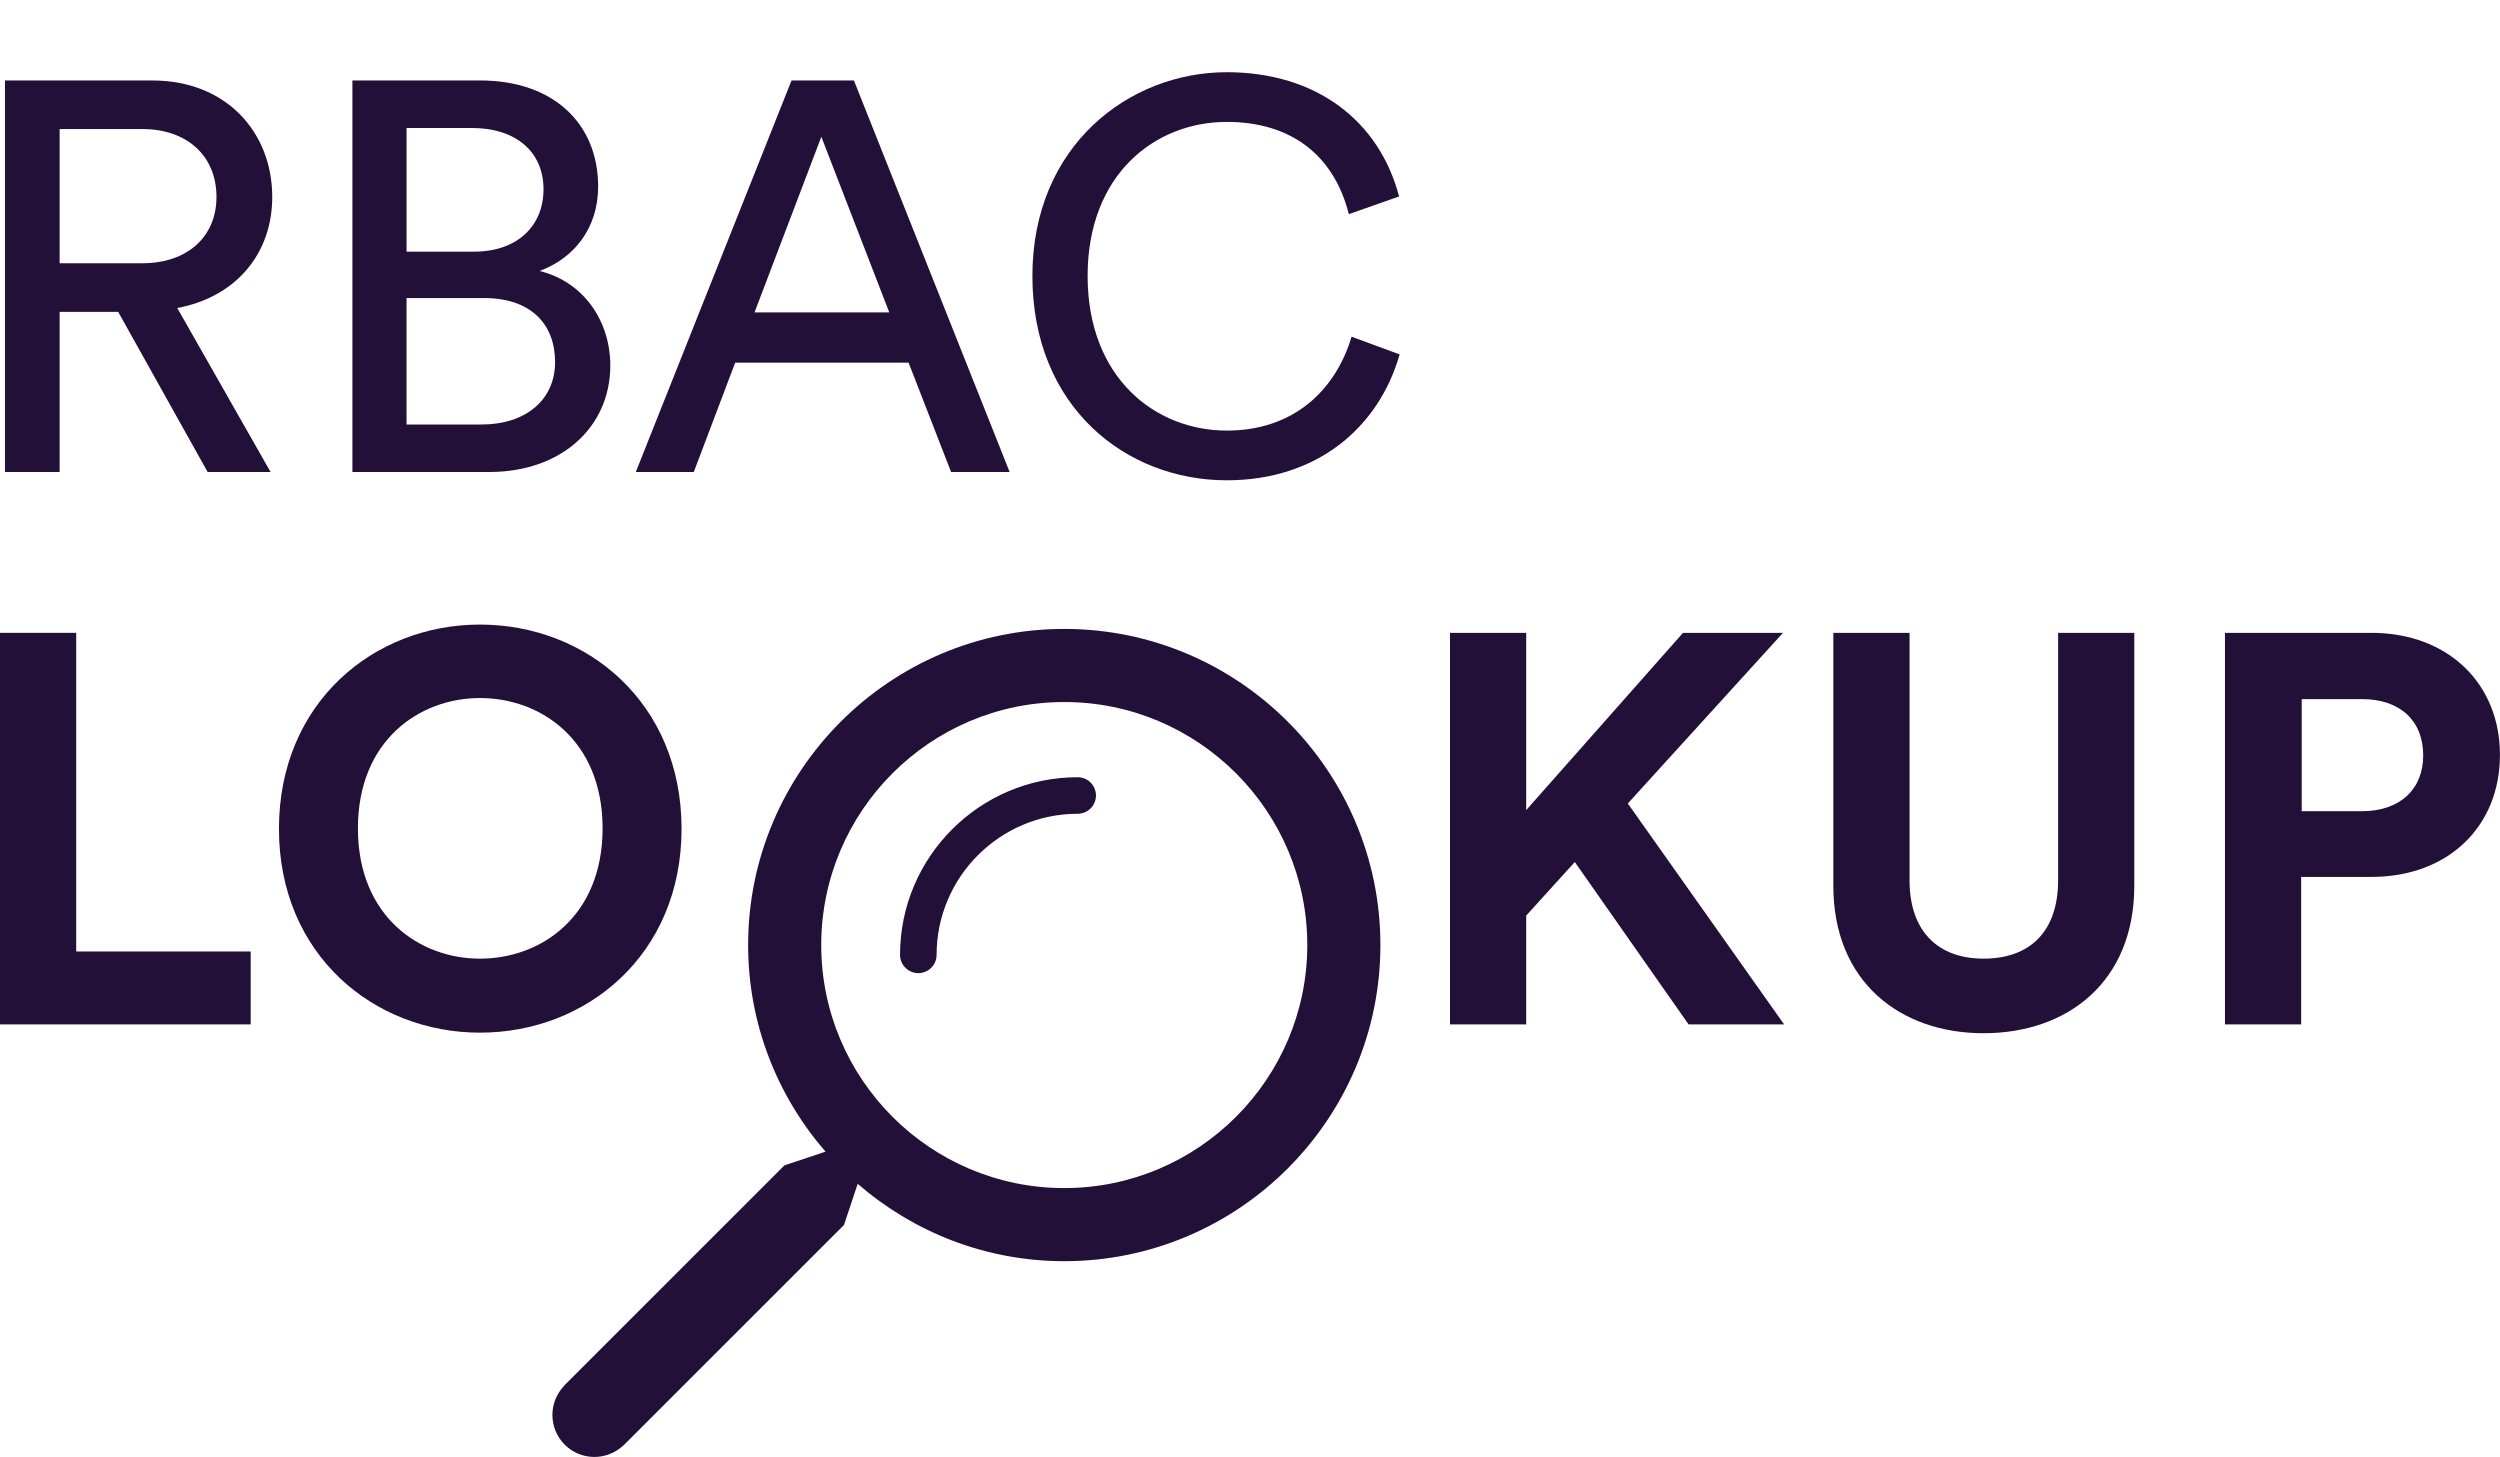 <?xml version="1.0" encoding="iso-8859-1"?>
<!-- Generator: Adobe Illustrator 23.0.6, SVG Export Plug-In . SVG Version: 6.00 Build 0)  -->
<svg version="1.1" id="Layer_1" xmlns="http://www.w3.org/2000/svg" xmlns:xlink="http://www.w3.org/1999/xlink" x="0px" y="0px"
	 width="96.431px" height="56.197px" viewBox="0 0 96.431 56.197" enable-background="new 0 0 96.431 56.197" xml:space="preserve">
<g>
	<g>
	</g>
	<g>
	</g>
	<g>
		<path fill="#231039" d="M41.051,24.259c-6.724,0-12.194,5.47-12.194,12.194c0,3.047,1.131,5.829,2.985,7.969l-1.585,0.529
			l-8.508,8.507l0.004,0.004c-0.602,0.636-0.595,1.638,0.029,2.262c0.623,0.623,1.625,0.631,2.262,0.029l0.003,0.003l0.029-0.029
			c0.001-0.001,0.003-0.002,0.004-0.003s0.002-0.003,0.003-0.004l8.472-8.471l0.528-1.586c2.14,1.854,4.922,2.984,7.968,2.984
			c6.724,0,12.194-5.47,12.194-12.194C53.246,29.729,47.775,24.259,41.051,24.259z M41.051,45.827c-5.169,0-9.374-4.205-9.374-9.374
			c0-5.168,4.205-9.374,9.374-9.374s9.374,4.205,9.374,9.374C50.425,41.622,46.22,45.827,41.051,45.827z"/>
		<path fill="#231039" d="M10.501,7.598c0-2.492-1.768-4.494-4.623-4.494H0.191v15.103H2.3v-6.178h2.258l3.451,6.178h2.428
			l-3.6-6.326C9.117,11.453,10.501,9.771,10.501,7.598z M5.496,10.154H2.3V4.978h3.195C7.2,4.978,8.35,6,8.35,7.598
			C8.35,9.153,7.2,10.154,5.496,10.154z"/>
		<path fill="#231039" d="M23.541,14.095c0-1.683-1.001-3.216-2.727-3.643c1.321-0.489,2.258-1.64,2.258-3.259
			c0-2.386-1.683-4.09-4.558-4.09h-4.921v15.103h5.283C21.646,18.206,23.541,16.481,23.541,14.095z M15.681,4.936h2.514
			c1.726,0,2.77,0.938,2.77,2.364c0,1.406-1.001,2.407-2.684,2.407h-2.599V4.936z M15.681,16.374v-4.878h2.982
			c1.832,0,2.748,1.022,2.748,2.471c0,1.47-1.15,2.407-2.833,2.407H15.681z"/>
		<path fill="#231039" d="M28.358,13.988h6.688l1.64,4.218h2.258L32.938,3.104h-2.407l-6.007,15.103h2.237L28.358,13.988z
			 M31.681,5.276l2.62,6.773h-5.197L31.681,5.276z"/>
		<path fill="#231039" d="M47.32,16.609c-2.748,0-5.368-2.023-5.368-5.964c0-3.941,2.62-5.943,5.368-5.943
			c2.471,0,4.132,1.278,4.708,3.558l1.938-0.682c-0.767-2.919-3.195-4.793-6.646-4.793c-3.749,0-7.498,2.812-7.498,7.86
			c0,5.048,3.6,7.881,7.498,7.881c3.472,0,5.858-2.023,6.667-4.856l-1.854-0.682C51.516,15.054,49.897,16.609,47.32,16.609z"/>
		<polygon fill="#231039" points="2.939,24.41 0,24.41 0,39.513 9.67,39.513 9.67,36.701 2.939,36.701 		"/>
		<path fill="#231039" d="M26.289,31.972c0-4.878-3.664-7.881-7.775-7.881c-4.09,0-7.754,3.003-7.754,7.881
			c0,4.857,3.664,7.86,7.754,7.86C22.625,39.832,26.289,36.829,26.289,31.972z M18.514,36.978c-2.322,0-4.708-1.618-4.708-5.026
			s2.386-5.027,4.708-5.027c2.343,0,4.729,1.619,4.729,5.027S20.857,36.978,18.514,36.978z"/>
		<polygon fill="#231039" points="68.774,24.41 64.918,24.41 58.869,31.248 58.869,24.41 55.93,24.41 55.93,39.513 58.869,39.513 
			58.869,35.317 60.744,33.25 65.132,39.513 68.817,39.513 62.789,30.992 		"/>
		<path fill="#231039" d="M79.386,33.953c0,1.98-1.086,3.024-2.876,3.024c-1.747,0-2.854-1.044-2.854-3.024V24.41h-2.94v9.756
			c0,3.706,2.578,5.688,5.794,5.688c3.238,0,5.815-1.981,5.815-5.688V24.41h-2.939V33.953z"/>
		<path fill="#231039" d="M91.467,24.41h-5.645v15.103h2.939v-5.688h2.705c2.982,0,4.963-1.96,4.963-4.708
			C96.431,26.391,94.45,24.41,91.467,24.41z M91.105,31.29h-2.322v-4.324h2.322c1.47,0,2.364,0.831,2.364,2.173
			C93.47,30.439,92.575,31.29,91.105,31.29z"/>
		<path fill="#231039" d="M41.569,29.979c-3.778,0-6.852,3.074-6.852,6.852c0,0.389,0.316,0.705,0.705,0.705
			s0.705-0.316,0.705-0.705c0-3,2.441-5.442,5.442-5.442c0.389,0,0.705-0.316,0.705-0.705S41.958,29.979,41.569,29.979z"/>
	</g>
</g>
<g>
</g>
<g>
</g>
<g>
</g>
<g>
</g>
<g>
</g>
<g>
</g>
</svg>
